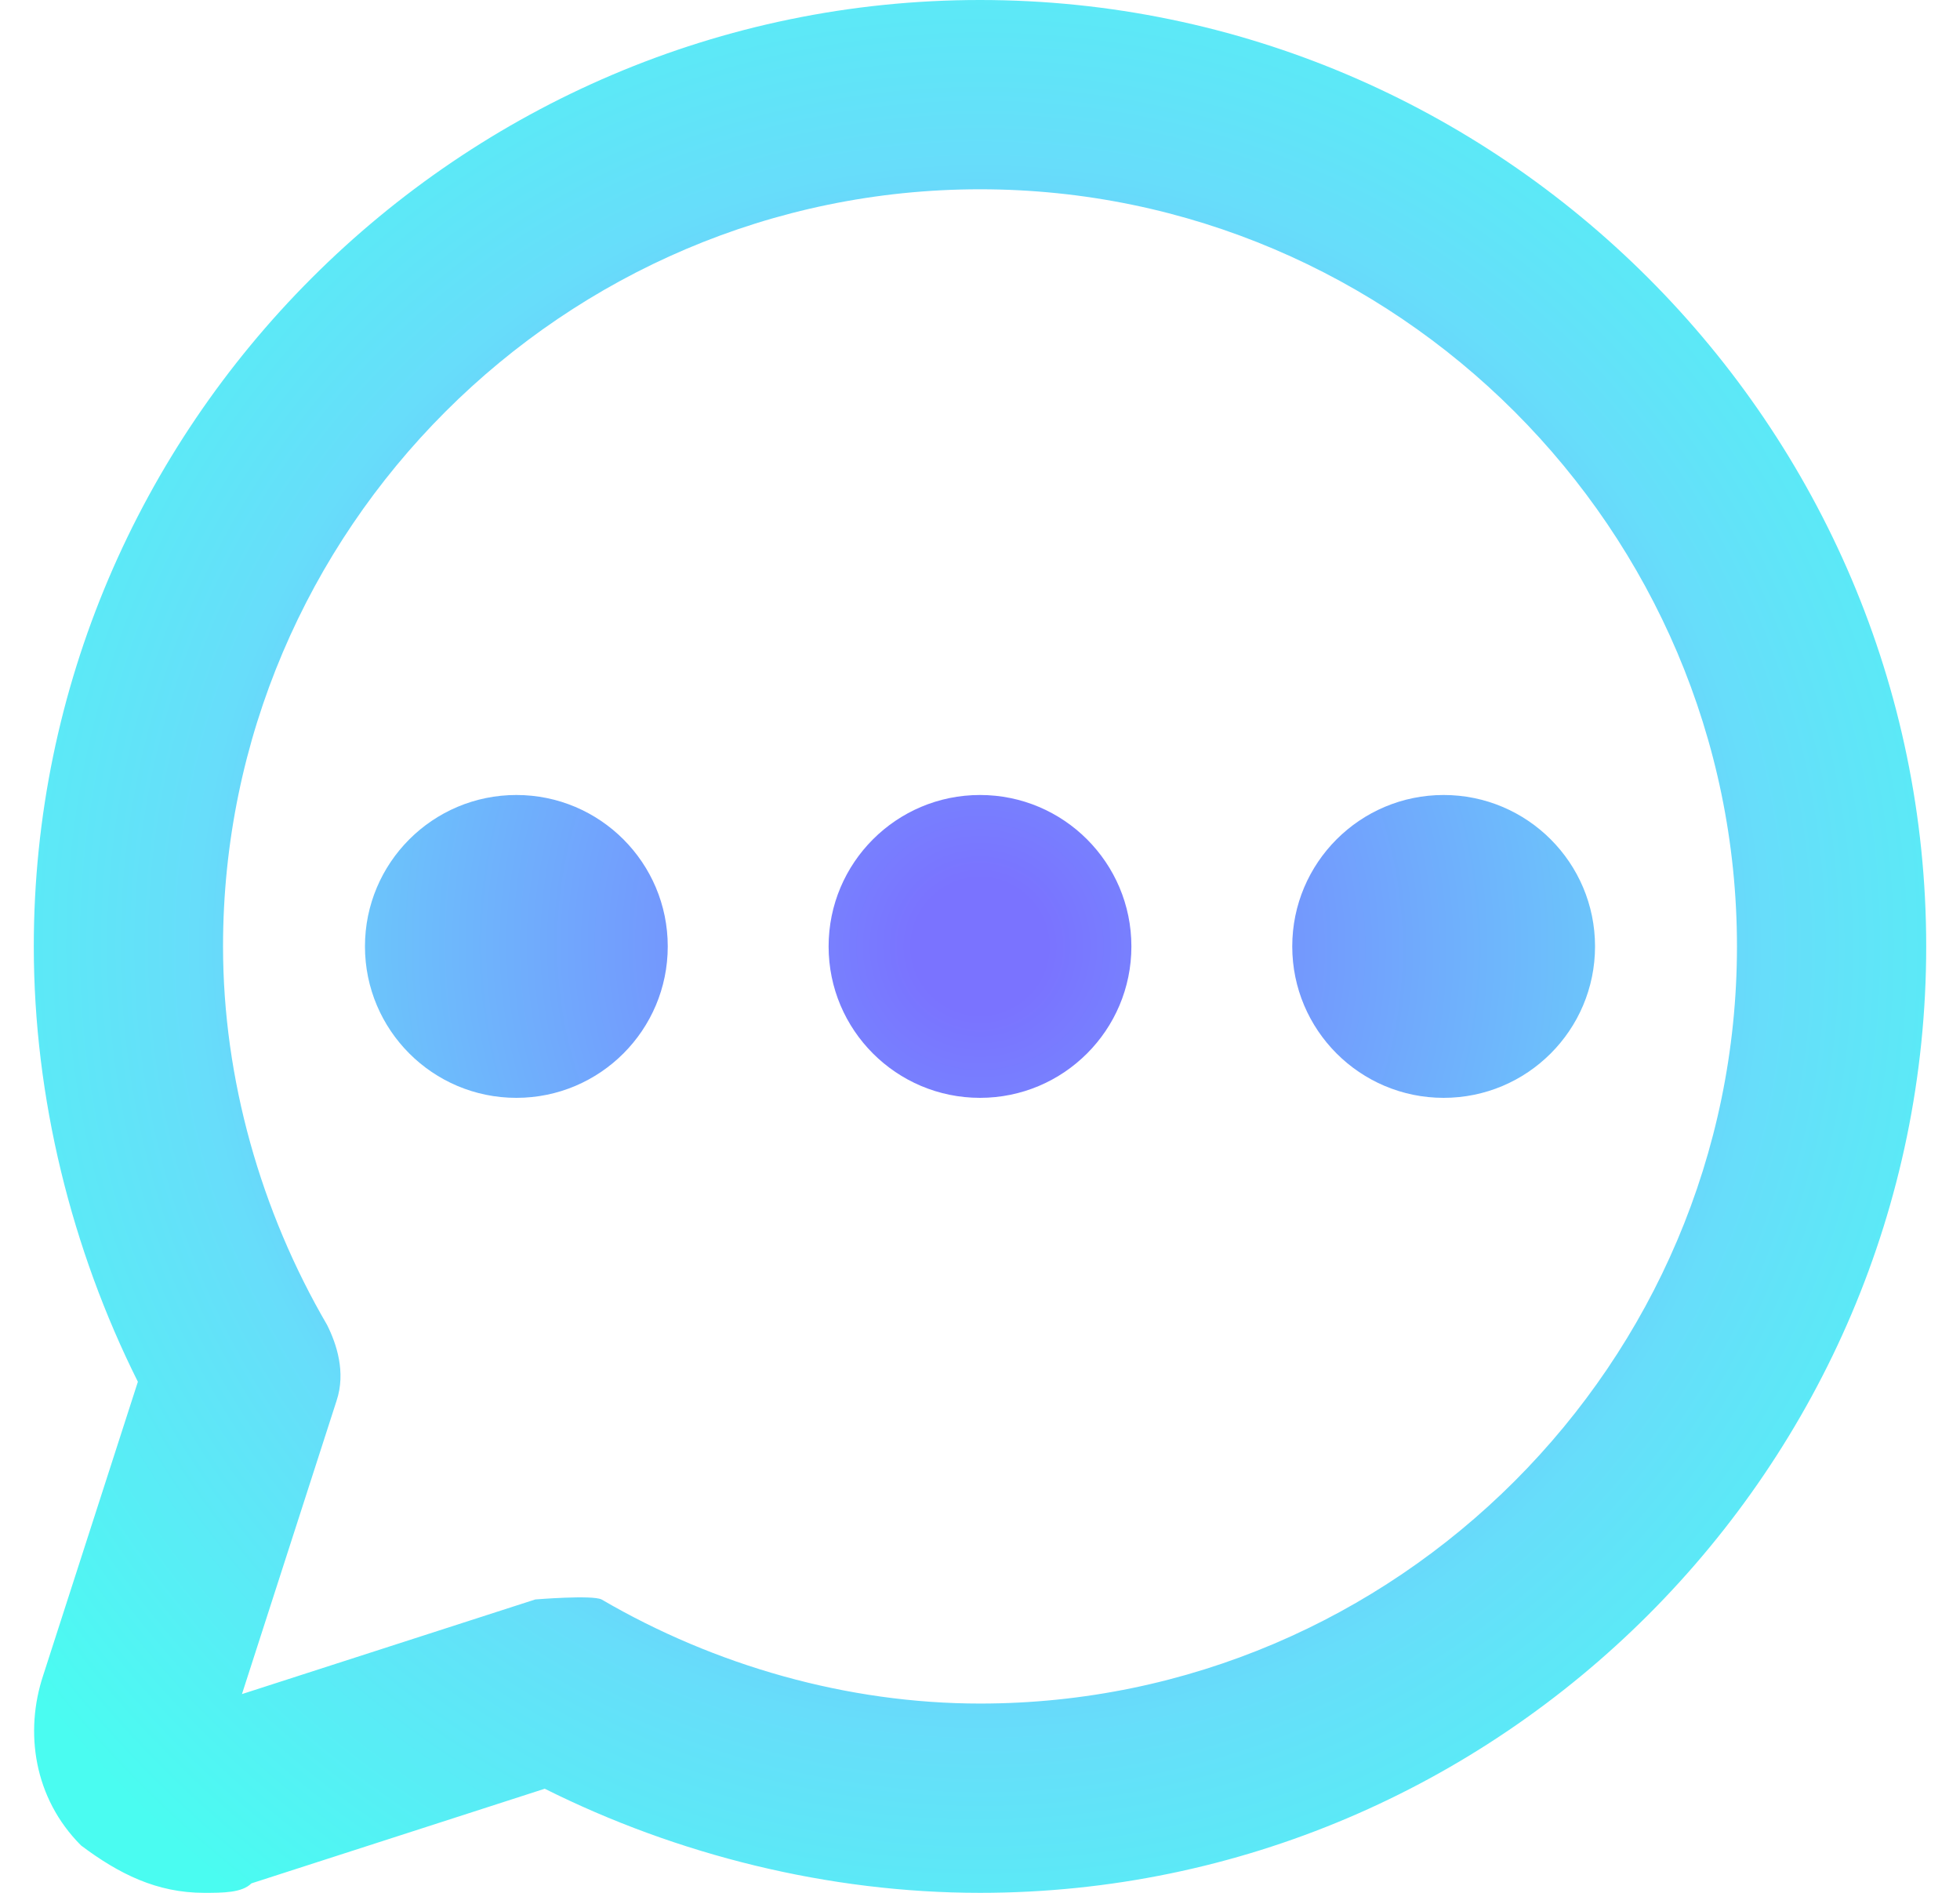 <svg width="29" height="28" viewBox="0 0 29 28" fill="none" xmlns="http://www.w3.org/2000/svg">
<path d="M3.02 28C2.32 28 1.76 27.72 1.2 27.3C0.5 26.6 0.36 25.62 0.64 24.78L2.04 20.44C1.06 18.48 0.5 16.24 0.5 14C0.5 6.3 6.8 0 14.5 0C22.2 0 28.5 6.3 28.5 14C28.5 21.7 22.2 28 14.5 28C12.26 28 10.02 27.44 8.06 26.46L3.72 27.86C3.58 28 3.3 28 3.02 28ZM8.9 23.66C10.58 24.64 12.54 25.2 14.5 25.2C20.66 25.2 25.7 20.16 25.7 14C25.7 7.84 20.66 2.8 14.5 2.8C8.34 2.8 3.3 7.84 3.3 14C3.3 15.96 3.86 17.92 4.84 19.6C4.98 19.88 5.12 20.3 4.98 20.72L3.58 25.06L7.92 23.66C7.92 23.66 8.763 23.591 8.9 23.66Z" fill="url(#paint0_radial_1300_35418)"/>
<path d="M14.5 16.24C15.737 16.24 16.74 15.237 16.74 14C16.74 12.763 15.737 11.76 14.5 11.76C13.263 11.76 12.26 12.763 12.26 14C12.26 15.237 13.263 16.24 14.5 16.24Z" fill="url(#paint1_radial_1300_35418)"/>
<path d="M7.64 16.24C8.877 16.24 9.88 15.237 9.88 14C9.88 12.763 8.877 11.76 7.64 11.76C6.403 11.76 5.4 12.763 5.4 14C5.4 15.237 6.403 16.24 7.64 16.24Z" fill="url(#paint2_radial_1300_35418)"/>
<path d="M21.36 16.24C22.597 16.24 23.6 15.237 23.6 14C23.6 12.763 22.597 11.76 21.36 11.76C20.123 11.76 19.12 12.763 19.12 14C19.12 15.237 20.123 16.24 21.36 16.24Z" fill="url(#paint3_radial_1300_35418)"/>
<defs>
<radialGradient id="paint0_radial_1300_35418" cx="0" cy="0" r="1" gradientUnits="userSpaceOnUse" gradientTransform="translate(14.5 14) rotate(99.728) scale(17.755)">
<stop offset="0.055" stop-color="#7A73FF"/>
<stop offset="0.65" stop-color="#67DDFA"/>
<stop offset="1" stop-color="#4AFCF1"/>
</radialGradient>
<radialGradient id="paint1_radial_1300_35418" cx="0" cy="0" r="1" gradientUnits="userSpaceOnUse" gradientTransform="translate(14.5 14) rotate(99.728) scale(17.755)">
<stop offset="0.055" stop-color="#7A73FF"/>
<stop offset="0.65" stop-color="#67DDFA"/>
<stop offset="1" stop-color="#4AFCF1"/>
</radialGradient>
<radialGradient id="paint2_radial_1300_35418" cx="0" cy="0" r="1" gradientUnits="userSpaceOnUse" gradientTransform="translate(14.5 14) rotate(99.728) scale(17.755)">
<stop offset="0.055" stop-color="#7A73FF"/>
<stop offset="0.65" stop-color="#67DDFA"/>
<stop offset="1" stop-color="#4AFCF1"/>
</radialGradient>
<radialGradient id="paint3_radial_1300_35418" cx="0" cy="0" r="1" gradientUnits="userSpaceOnUse" gradientTransform="translate(14.5 14) rotate(99.728) scale(17.755)">
<stop offset="0.055" stop-color="#7A73FF"/>
<stop offset="0.65" stop-color="#67DDFA"/>
<stop offset="1" stop-color="#4AFCF1"/>
</radialGradient>
</defs>
</svg>
